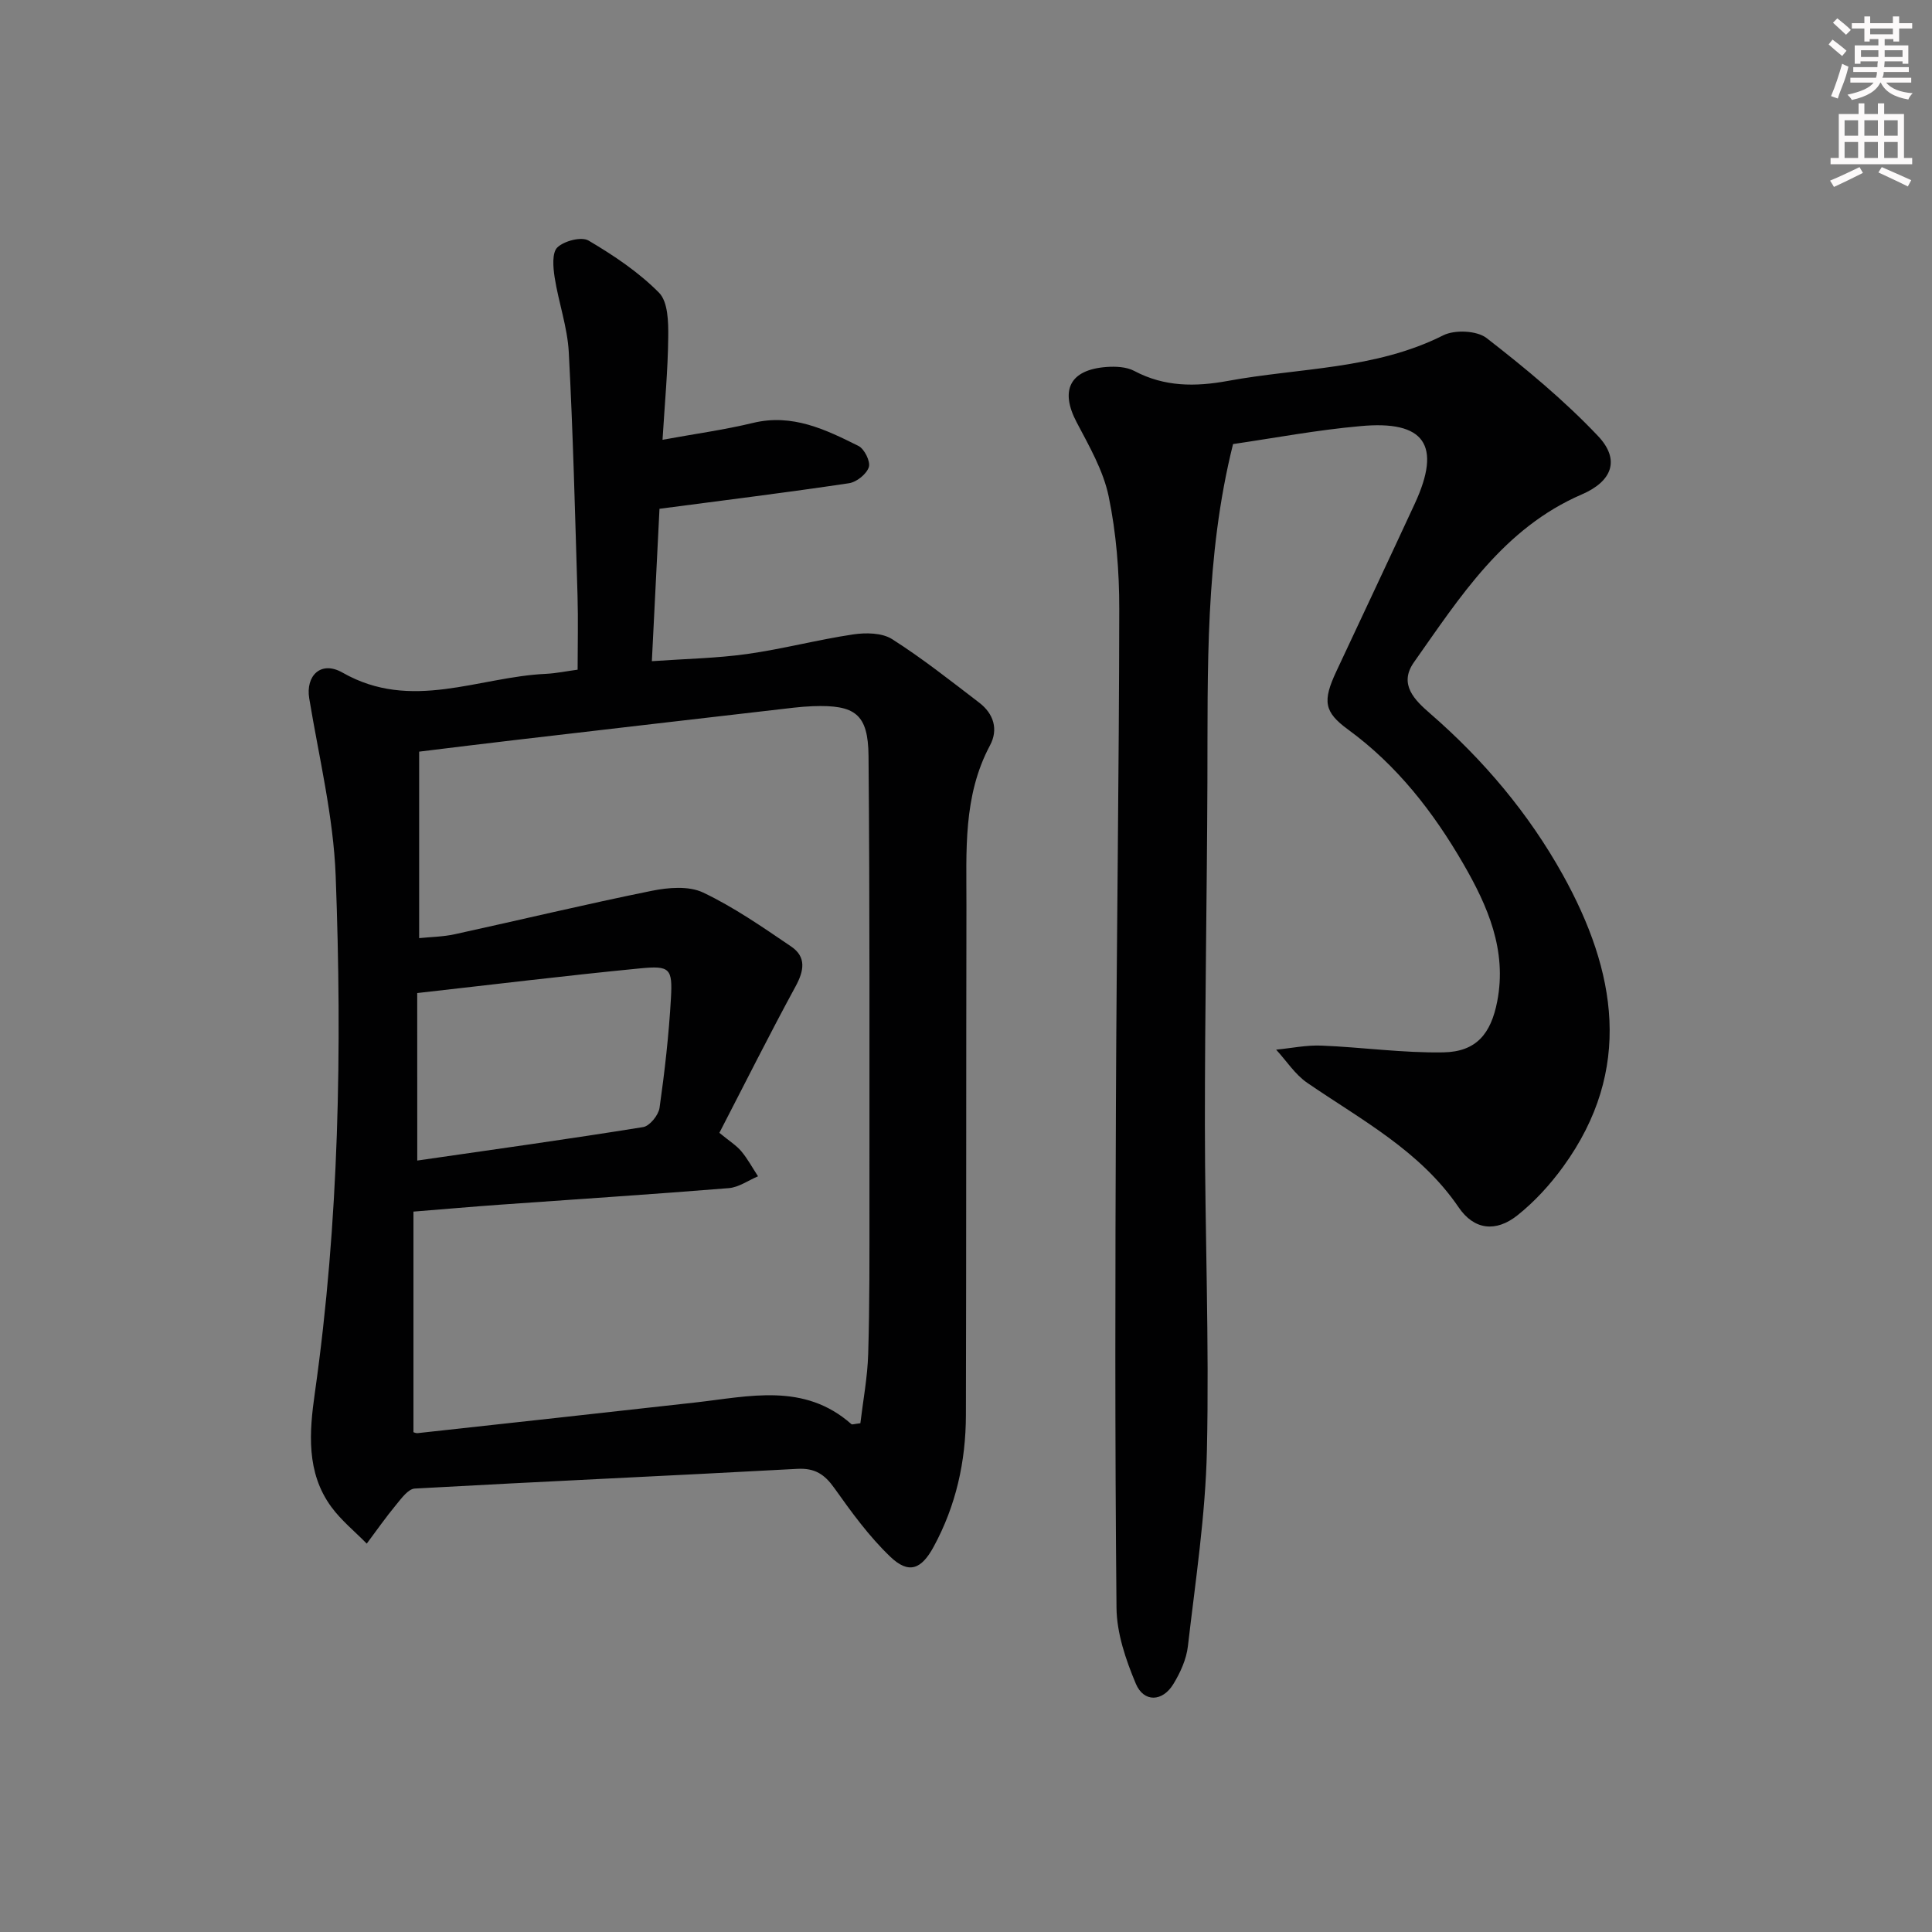 <svg enable-background="new 0 0 400 400" viewBox="0 0 400 400" xmlns="http://www.w3.org/2000/svg"><rect x="0" y="0" width="400" height="400" fill="#808080" stroke="none"/><path d="m119.59 138.65c0-5.15.13-10.27-.02-15.38-.51-16.79-.92-33.58-1.81-50.35-.28-5.2-2.12-10.31-2.93-15.51-.32-2.07-.57-5.1.57-6.19 1.42-1.35 4.99-2.28 6.46-1.41 5.2 3.07 10.37 6.53 14.58 10.79 1.87 1.89 1.95 6.07 1.91 9.2-.07 6.91-.73 13.81-1.18 21.25 6.74-1.23 12.81-2.06 18.73-3.49 8.14-1.97 15.01 1.36 21.84 4.77 1.23.61 2.52 3.24 2.14 4.39-.48 1.45-2.54 3.1-4.12 3.33-12.79 1.91-25.63 3.5-39.22 5.29-.51 10.2-1.03 20.54-1.58 31.55 6.96-.49 13.37-.6 19.68-1.48 7.37-1.03 14.62-2.96 21.99-4.06 2.62-.39 5.98-.35 8.06.97 6.28 3.99 12.14 8.64 18.06 13.17 2.98 2.28 3.99 5.53 2.21 8.85-5.62 10.52-4.85 21.91-4.87 33.19-.07 35.15-.02 70.3-.11 105.45-.02 9.6-2.05 18.76-6.69 27.28-2.54 4.67-5.14 5.71-8.98 2.03-4.38-4.19-8.03-9.22-11.56-14.19-2.03-2.86-4.03-4.19-7.69-3.99-26.39 1.44-52.8 2.61-79.19 4.08-1.37.08-2.78 2.06-3.89 3.4-2.13 2.58-4.05 5.32-6.05 8-2.46-2.51-5.26-4.78-7.32-7.58-5.26-7.16-4.57-15.54-3.43-23.58 5.04-35.55 5.66-71.3 4.32-107.05-.46-12.32-3.46-24.56-5.48-36.8-.76-4.62 2.37-7.9 6.9-5.32 14.25 8.13 28.13.88 42.14.25 2.12-.11 4.23-.55 6.53-.86zm-33.99 157.82c-.25-.07.36.3.92.24 19.15-2.09 38.3-4.2 57.44-6.34 11.15-1.25 22.52-4.18 32.31 4.48.17.15.63-.05 1.86-.18.55-4.65 1.48-9.51 1.62-14.38.31-10.32.26-20.65.26-30.97-.01-30.93.08-61.87-.19-92.8-.08-8.7-2.77-10.63-11.53-10.31-1.33.05-2.66.16-3.98.31-19.29 2.23-38.59 4.46-57.88 6.72-6.38.74-12.75 1.54-19.65 2.38v38.61c2.45-.25 4.96-.28 7.35-.8 13.6-2.97 27.14-6.23 40.78-8.99 3.44-.7 7.69-1.06 10.66.35 6.4 3.04 12.31 7.16 18.21 11.16 3.2 2.16 2.71 5.02.92 8.3-5.44 10-10.54 20.2-15.76 30.29 2.07 1.71 3.52 2.6 4.55 3.83 1.32 1.58 2.31 3.44 3.45 5.17-2.01.85-3.98 2.28-6.05 2.45-15.74 1.28-31.5 2.29-47.25 3.42-5.76.41-11.52.92-18.04 1.44zm.79-56.19c15.97-2.31 31.4-4.45 46.77-6.93 1.35-.22 3.17-2.47 3.39-3.97 1.07-7.53 1.93-15.12 2.36-22.71.35-6.17-.21-6.78-6.36-6.18-15.31 1.49-30.58 3.36-46.17 5.11.01 11.43.01 22.66.01 34.68z" fill="#010102"/><path d="m255.29 91.94c-5.84 23.4-5.22 46.71-5.31 69.99-.09 23.64-.53 47.27-.52 70.91.01 22.46.91 44.94.42 67.39-.3 13.56-2.38 27.1-3.94 40.61-.31 2.7-1.57 5.47-3.01 7.83-2.25 3.69-6.12 3.84-7.77-.08-2.08-4.95-3.95-10.44-4-15.71-.34-34.81-.26-69.62-.12-104.43.14-34.13.65-68.25.69-102.38.01-7.78-.62-15.7-2.19-23.29-1.11-5.35-4.03-10.41-6.63-15.35-3.49-6.62-1.43-10.88 6.16-11.45 1.92-.14 4.16-.04 5.79.83 6.23 3.31 12.66 3.28 19.32 2.06 14.94-2.75 30.51-2.34 44.62-9.44 2.38-1.2 6.97-1 8.98.56 8.08 6.27 16.04 12.86 23.06 20.27 4.65 4.91 2.97 9.38-3.34 12.1-16.21 7-25.18 21.18-34.75 34.74-3.26 4.61.2 7.89 3.35 10.63 11.05 9.59 20.41 20.7 27.47 33.4 11.06 19.91 14.64 40.34.07 60.42-2.7 3.72-5.92 7.25-9.51 10.1-4.44 3.51-8.94 3.01-12.13-1.68-7.99-11.74-20.16-18.1-31.36-25.79-2.52-1.73-4.3-4.55-6.43-6.86 3.13-.3 6.28-.97 9.4-.84 8.42.34 16.84 1.55 25.25 1.4 6.79-.13 9.83-3.84 11.13-10.58 2.04-10.57-1.98-19.72-7-28.41-6.19-10.71-13.72-20.42-23.88-27.84-5-3.65-5.31-5.89-2.44-12.04 5.42-11.58 10.88-23.14 16.25-34.74 5.6-12.11 2.07-17.31-11.31-16.04-8.91.79-17.72 2.45-26.32 3.71z" fill="#010102"/><g fill="#fcfafa"><path d="m378.6 9.2.8-1c.9.7 1.9 1.4 2.9 2.3l-.9 1.1c-1.1-.9-2-1.7-2.8-2.4zm.5 10.7c.9-2.1 1.6-4.3 2.3-6.7.4.2.8.4 1.3.6-.7 3.1-1.5 4.3-2.2 6.6zm.4-15.2.9-.9c1 .8 2 1.6 2.8 2.4l-1 1c-1-.9-1.9-1.8-2.7-2.5zm12.5-1.3h1.2v1.4h2.7v1.1h-2.7v2.7h-1.2v-.5h-1.8v1.3h4.9v3.8h-1.2v-.5h-3.7c0 .4-.1.9-.1 1.2h5.1v1h-5.2c0 .5-.1.9-.3 1.2h6v1h-5.2c1.1 1.3 2.9 2 5.5 2.2-.4.4-.7.8-.9 1.3-2.9-.5-4.8-1.6-5.7-3.5h-.1c-.8 1.7-2.7 2.9-5.9 3.6-.2-.4-.6-.8-.9-1.1 2.8-.6 4.6-1.4 5.4-2.5h-4.8v-1h5.3c.1-.3.2-.7.2-1.2h-4.9v-1h5c0-.4 0-.8.1-1.2h-3.6v.5h-1.2v-3.8h4.9v-1.3h-1.8v.5h-1.1v-2.7h-2.6v-1.1h2.6v-1.4h1.2v1.4h4.7v-1.4zm-6.7 8.4h3.6c0-.4 0-.9 0-1.4h-3.6zm1.9-4.7h4.7v-1.2h-4.7zm6.7 3.3h-3.7v1.4h3.7z"/><path d="m384.7 21.4h1.3v2.2h2.8v-2.2h1.3v2.2h4.1v9.1h1.7v1.3h-16.9v-1.3h1.7v-9.1h4.1v-2.2zm.3 13.2.7 1.2c-1.8.9-3.8 1.9-6 2.9-.2-.4-.5-.8-.8-1.3 2.4-1 4.4-2 6.1-2.8zm-3.1-6.5h2.8v-3.2h-2.8zm0 4.6h2.8v-3.3h-2.8v3.2zm4.1-4.6h2.8v-3.2h-2.8zm0 4.6h2.8v-3.3h-2.8zm3.6 1.9c2.1.9 4.1 1.8 6.1 2.7l-.7 1.3c-2.2-1.1-4.2-2-6.1-2.9zm3.3-9.7h-2.8v3.2h2.8zm-2.8 7.8h2.8v-3.3h-2.8z"/></g></svg>